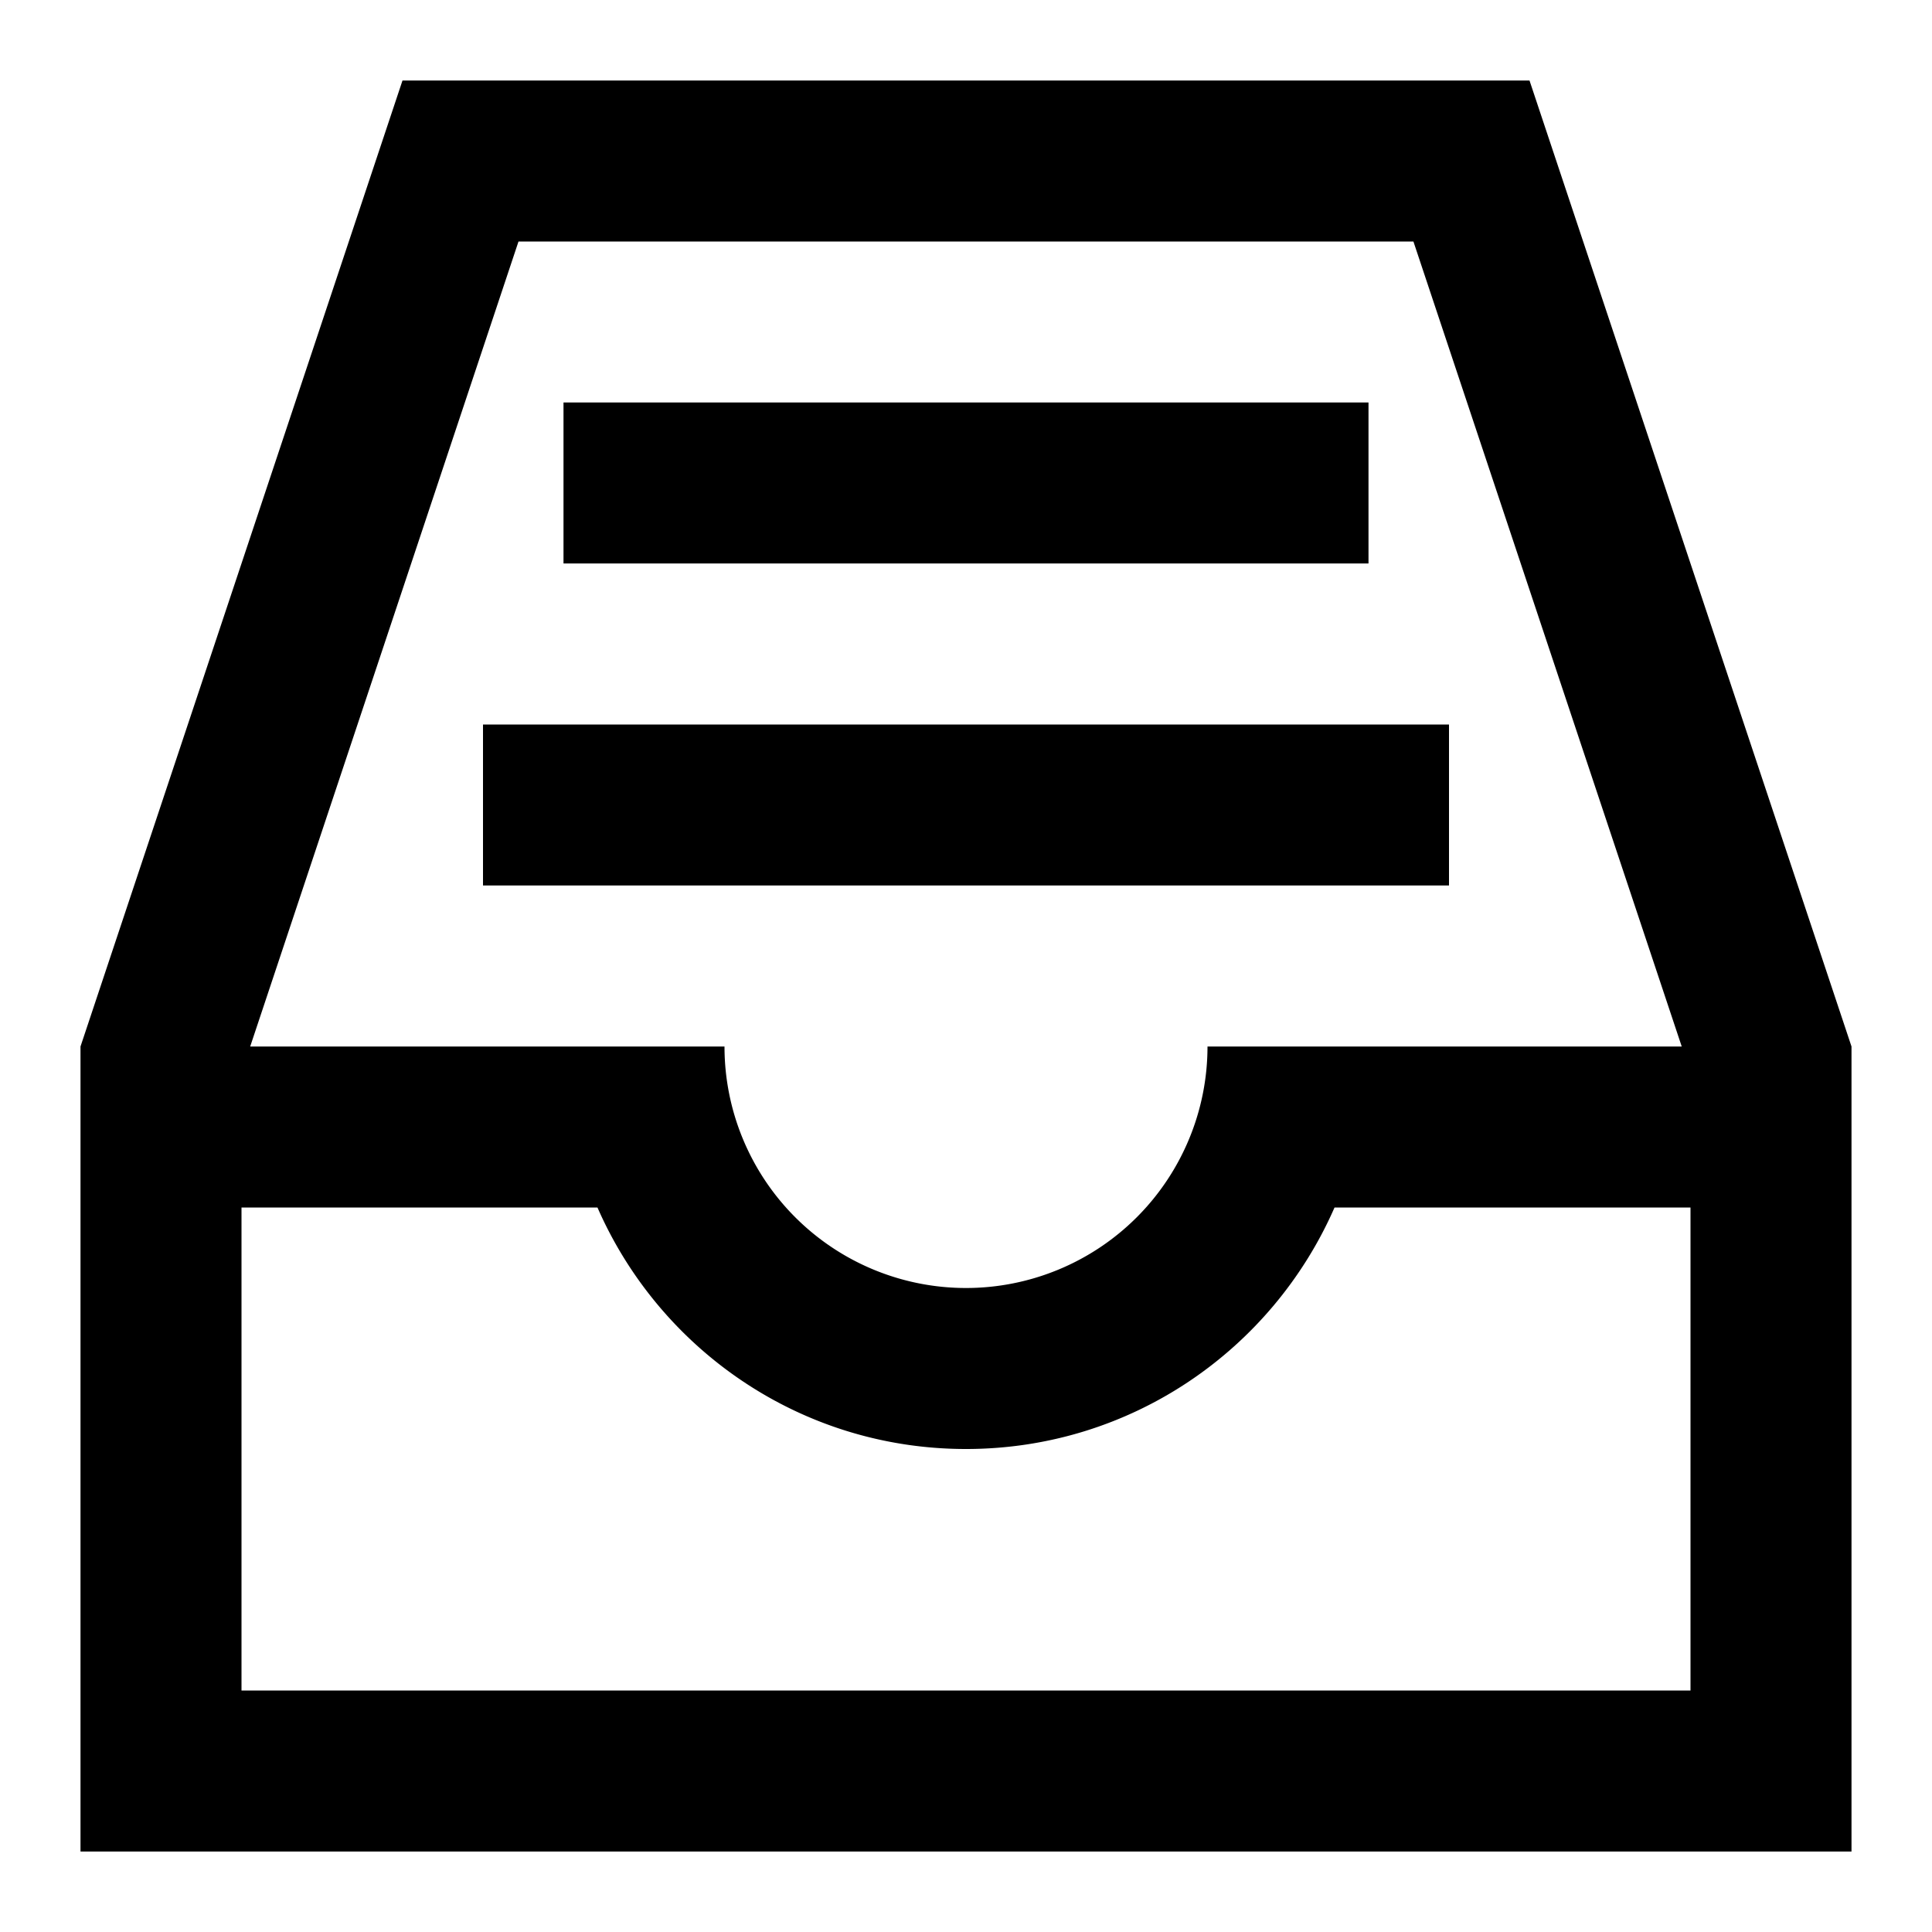 <svg xmlns="http://www.w3.org/2000/svg" width="24" height="24" viewBox="0 0 24 24"><path d="M19 1H5L1 13v10h22V13L19 1zM6.441 3h11.117l3.333 10H15a3 3 0 0 1-6 0H3.108L6.441 3zM21 21H3v-6h4.422c.772 1.765 2.528 3 4.578 3s3.806-1.235 4.578-3H21v6zM18 9H6v2h12V9zm-1-4H7v2h10V5z"/></svg>